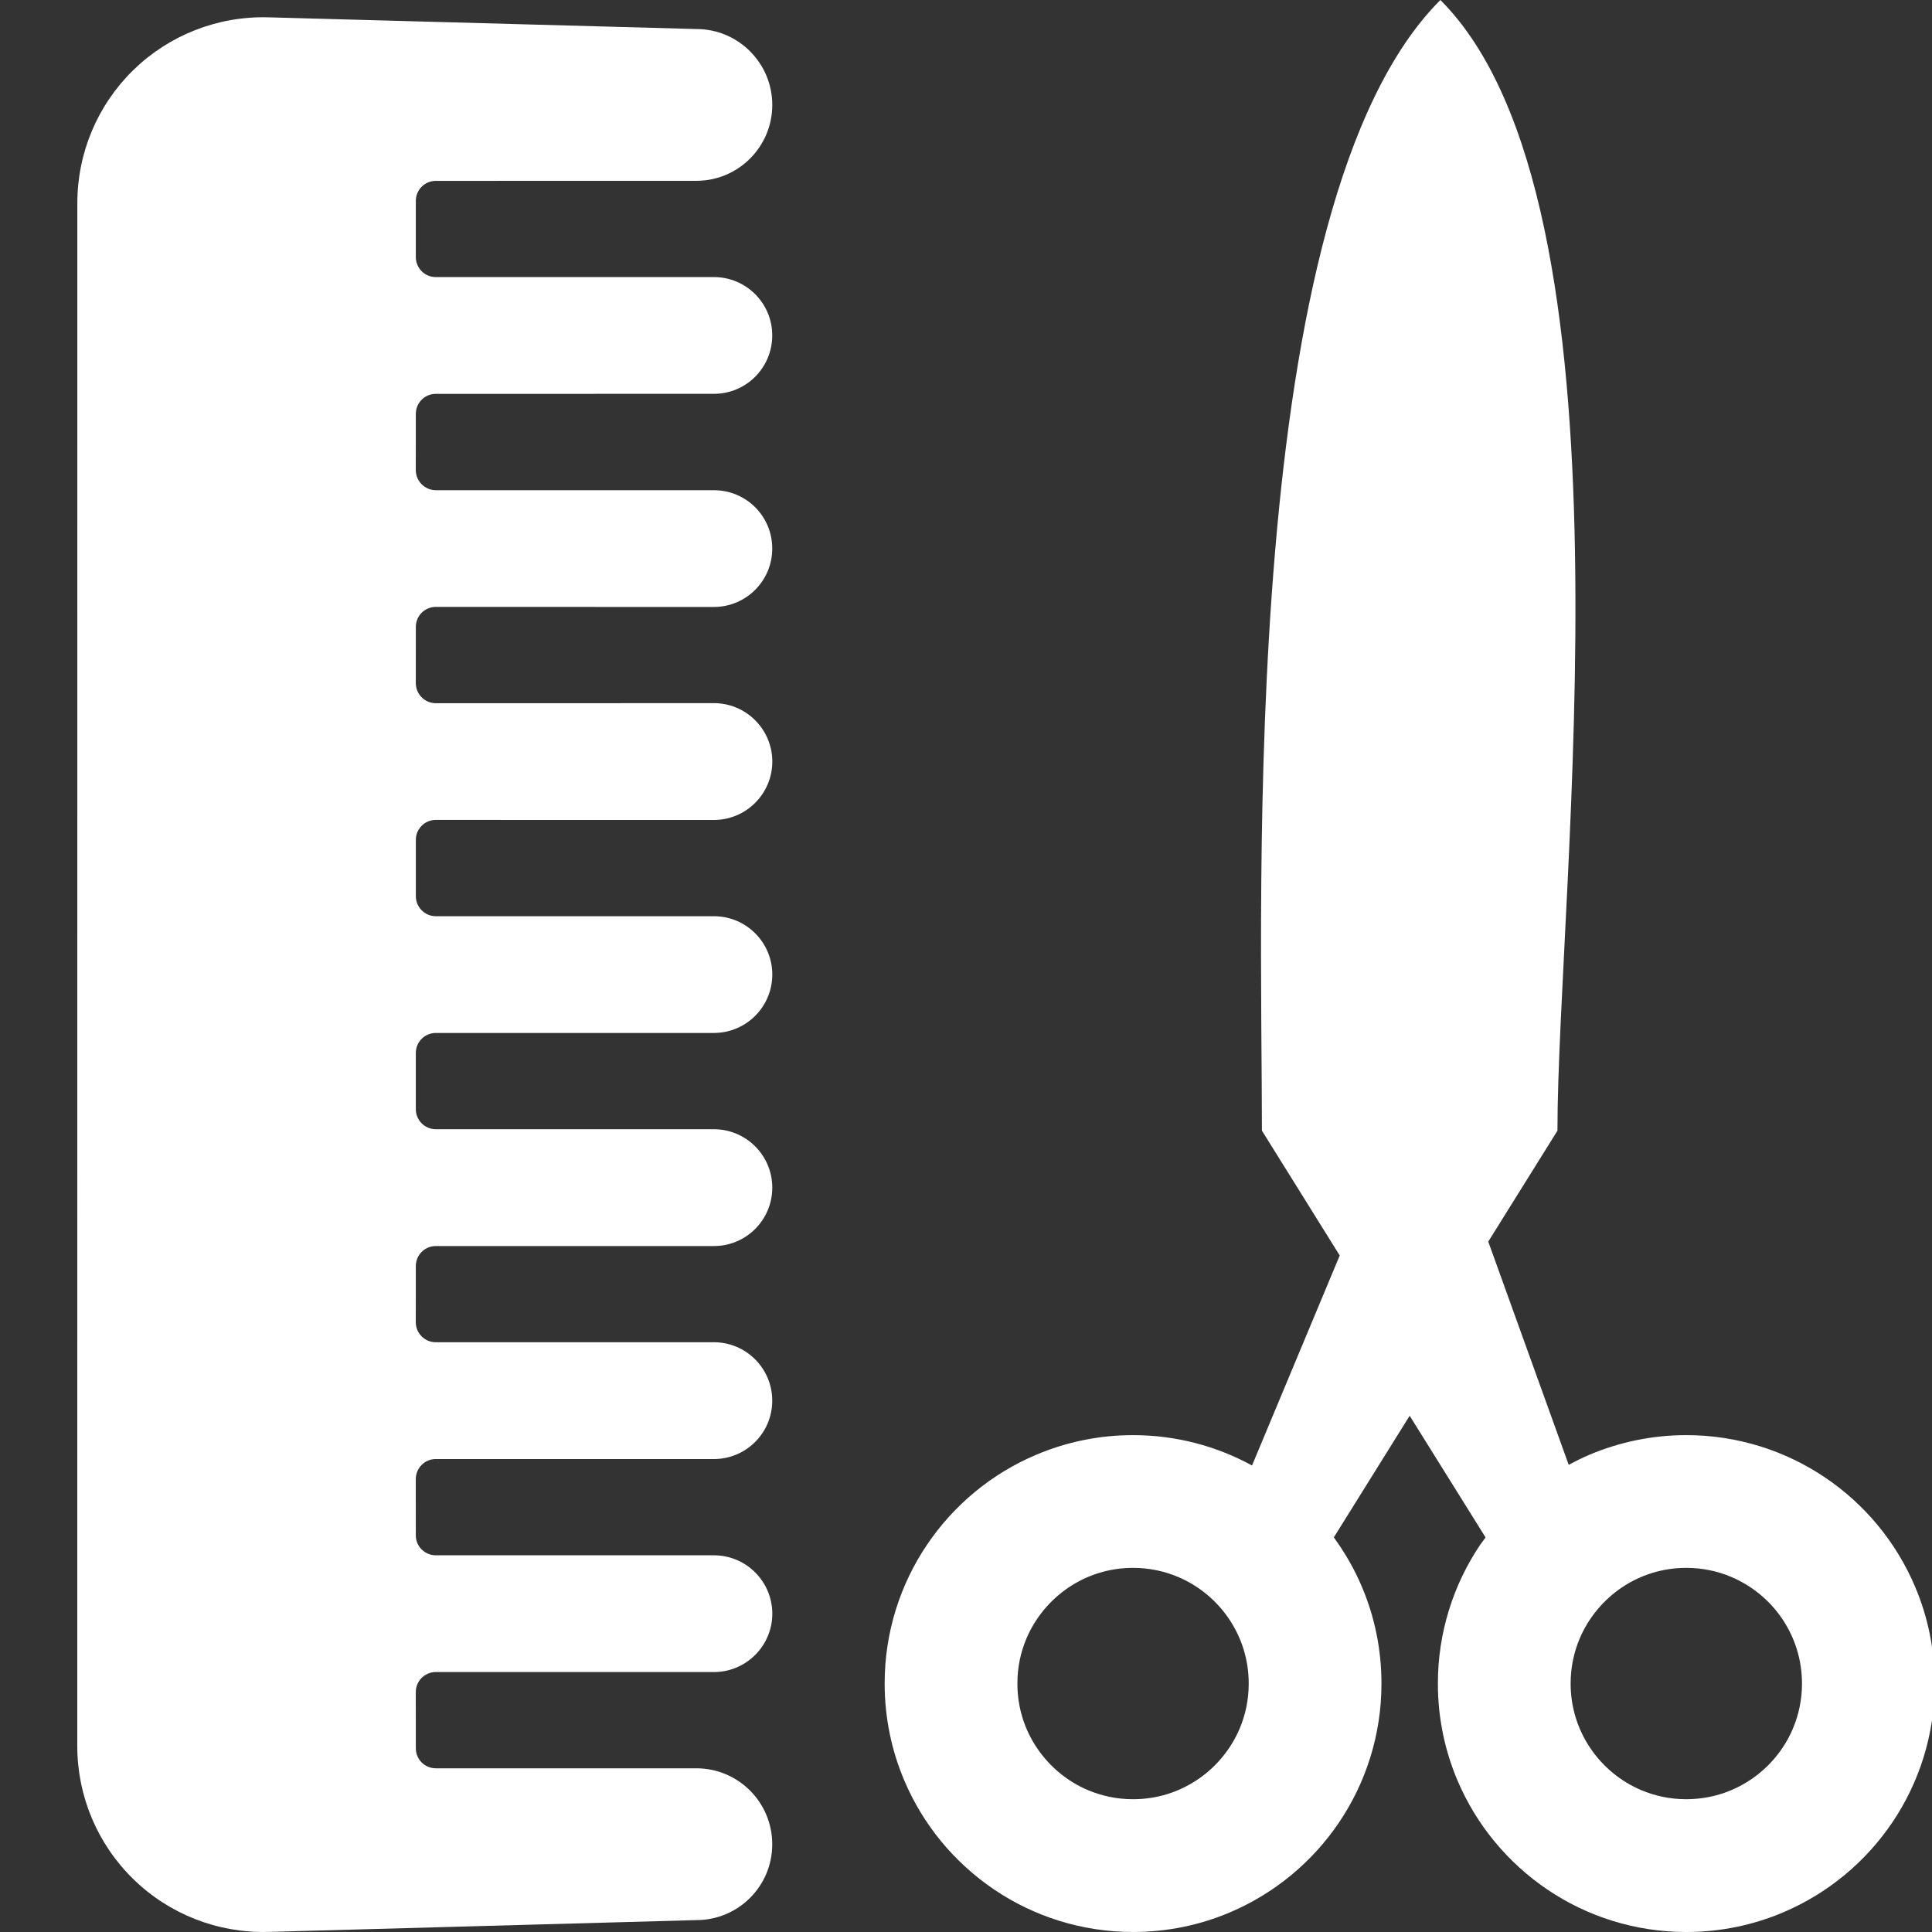<svg width="100" height="100" viewBox="0 0 100 100" fill="none" xmlns="http://www.w3.org/2000/svg">
<rect x="0" y="0" width="100" height="100" fill="#333333" stroke="none"/>
<g clip-path="url(#clip0_99_40)">
<path d="M99.128 82.135C98.15 79.823 96.525 77.865 94.474 76.481C92.427 75.096 89.933 74.281 87.282 74.282C85.517 74.282 83.818 74.645 82.278 75.293C81.908 75.451 81.548 75.631 81.196 75.819L77.032 64.266L80.613 58.525C80.613 46.09 85.052 10.495 74.554 0C64.057 10.495 65.317 46.092 65.317 58.522L69.344 64.984L64.805 75.853C62.975 74.853 60.868 74.281 58.647 74.283C56.881 74.281 55.18 74.643 53.642 75.295C51.327 76.271 49.372 77.897 47.987 79.948C46.599 81.997 45.787 84.491 45.79 87.14C45.788 88.906 46.149 90.607 46.802 92.148C47.78 94.461 49.404 96.414 51.455 97.801C53.503 99.188 55.995 100.001 58.648 99.999C60.413 99.999 62.113 99.642 63.653 98.987C65.964 98.009 67.922 96.382 69.306 94.333C70.692 92.284 71.507 89.793 71.504 87.14C71.506 85.374 71.146 83.673 70.493 82.135C70.106 81.22 69.614 80.366 69.038 79.575L72.964 73.279L76.894 79.579C76.802 79.702 76.709 79.825 76.621 79.948C75.236 81.997 74.423 84.491 74.425 87.14C74.423 88.907 74.783 90.607 75.436 92.148C76.416 94.461 78.042 96.416 80.091 97.802C82.137 99.188 84.631 100.001 87.283 100C89.047 100 90.749 99.641 92.289 98.987C94.601 98.008 96.557 96.382 97.943 94.333C99.328 92.284 100.143 89.793 100.141 87.14C100.14 85.373 99.781 83.673 99.128 82.135ZM64.165 89.47C63.712 90.54 62.95 91.462 61.992 92.106C61.032 92.753 59.9 93.127 58.648 93.127C57.811 93.127 57.032 92.959 56.317 92.659C55.248 92.209 54.326 91.442 53.679 90.484C53.033 89.527 52.661 88.393 52.661 87.14C52.659 86.302 52.827 85.526 53.128 84.81C53.58 83.742 54.345 82.822 55.301 82.173C56.262 81.527 57.394 81.154 58.648 81.152C59.484 81.154 60.262 81.32 60.977 81.622C62.047 82.075 62.967 82.837 63.613 83.794C64.26 84.756 64.632 85.888 64.633 87.14C64.634 87.975 64.467 88.755 64.165 89.47ZM92.801 89.47C92.35 90.54 91.584 91.462 90.628 92.106C89.668 92.753 88.535 93.124 87.283 93.127C86.446 93.127 85.669 92.959 84.954 92.659C83.884 92.207 82.962 91.442 82.316 90.484C81.671 89.527 81.297 88.391 81.296 87.14C81.297 86.302 81.463 85.526 81.764 84.81C82.217 83.742 82.981 82.822 83.937 82.173C84.897 81.527 86.031 81.154 87.283 81.152C88.119 81.154 88.897 81.32 89.612 81.622C90.681 82.075 91.605 82.837 92.249 83.794C92.894 84.755 93.269 85.888 93.271 87.14C93.27 87.975 93.103 88.755 92.801 89.47Z" fill="white"/>
<path d="M22.556 42.438L36.95 42.441C38.62 42.441 39.973 41.086 39.975 39.418C39.973 37.75 38.619 36.395 36.953 36.395L22.556 36.398C21.987 36.395 21.524 35.934 21.522 35.361L21.524 32.446C21.524 31.873 21.987 31.413 22.559 31.413L36.95 31.416C38.62 31.416 39.973 30.06 39.971 28.393C39.973 26.718 38.62 25.373 36.95 25.373H22.556C21.987 25.369 21.523 24.905 21.521 24.336L21.523 21.424C21.523 20.848 21.987 20.384 22.556 20.387L36.952 20.384C38.622 20.384 39.971 19.035 39.971 17.36C39.973 15.696 38.62 14.341 36.95 14.341H22.557C21.987 14.344 21.523 13.88 21.523 13.307V10.396C21.523 9.823 21.987 9.362 22.557 9.362L36.044 9.359C38.214 9.359 39.973 7.597 39.973 5.434C39.973 3.264 38.213 1.503 36.045 1.503L13.853 0.896C11.262 0.834 8.755 1.818 6.902 3.625C5.046 5.438 4.003 7.917 4.003 10.51L4 90.38C4 92.97 5.045 95.452 6.901 97.262C8.755 99.075 11.262 100.056 13.852 99.997L36.045 99.384C38.213 99.384 39.973 97.629 39.971 95.459C39.971 93.288 38.213 91.527 36.044 91.527H22.557C21.987 91.527 21.522 91.066 21.523 90.494L21.521 87.582C21.521 87.01 21.984 86.545 22.556 86.545H36.95C38.62 86.545 39.973 85.189 39.975 83.525C39.973 81.858 38.621 80.502 36.95 80.502H22.556C21.984 80.502 21.521 80.037 21.522 79.469L21.521 76.557C21.522 75.985 21.988 75.517 22.556 75.52H36.95C38.62 75.52 39.973 74.164 39.971 72.5C39.973 70.833 38.62 69.474 36.95 69.474H22.556C21.986 69.474 21.521 69.013 21.521 68.44L21.523 65.528C21.523 64.956 21.987 64.495 22.556 64.495H36.952C38.62 64.495 39.973 63.143 39.973 61.472C39.971 59.8 38.62 58.452 36.952 58.448H22.557C21.987 58.448 21.523 57.984 21.523 57.415V54.499C21.523 53.927 21.987 53.466 22.559 53.466H36.949C38.621 53.463 39.971 52.114 39.974 50.443C39.974 48.775 38.62 47.423 36.95 47.423H22.558C21.99 47.423 21.525 46.959 21.524 46.386V43.471C21.521 42.902 21.987 42.438 22.556 42.438Z" fill="white"/>
</g>
<defs>
<clipPath id="clip0_99_40">
<rect width="100" height="100" fill="white"/>
</clipPath>
</defs>
</svg>

